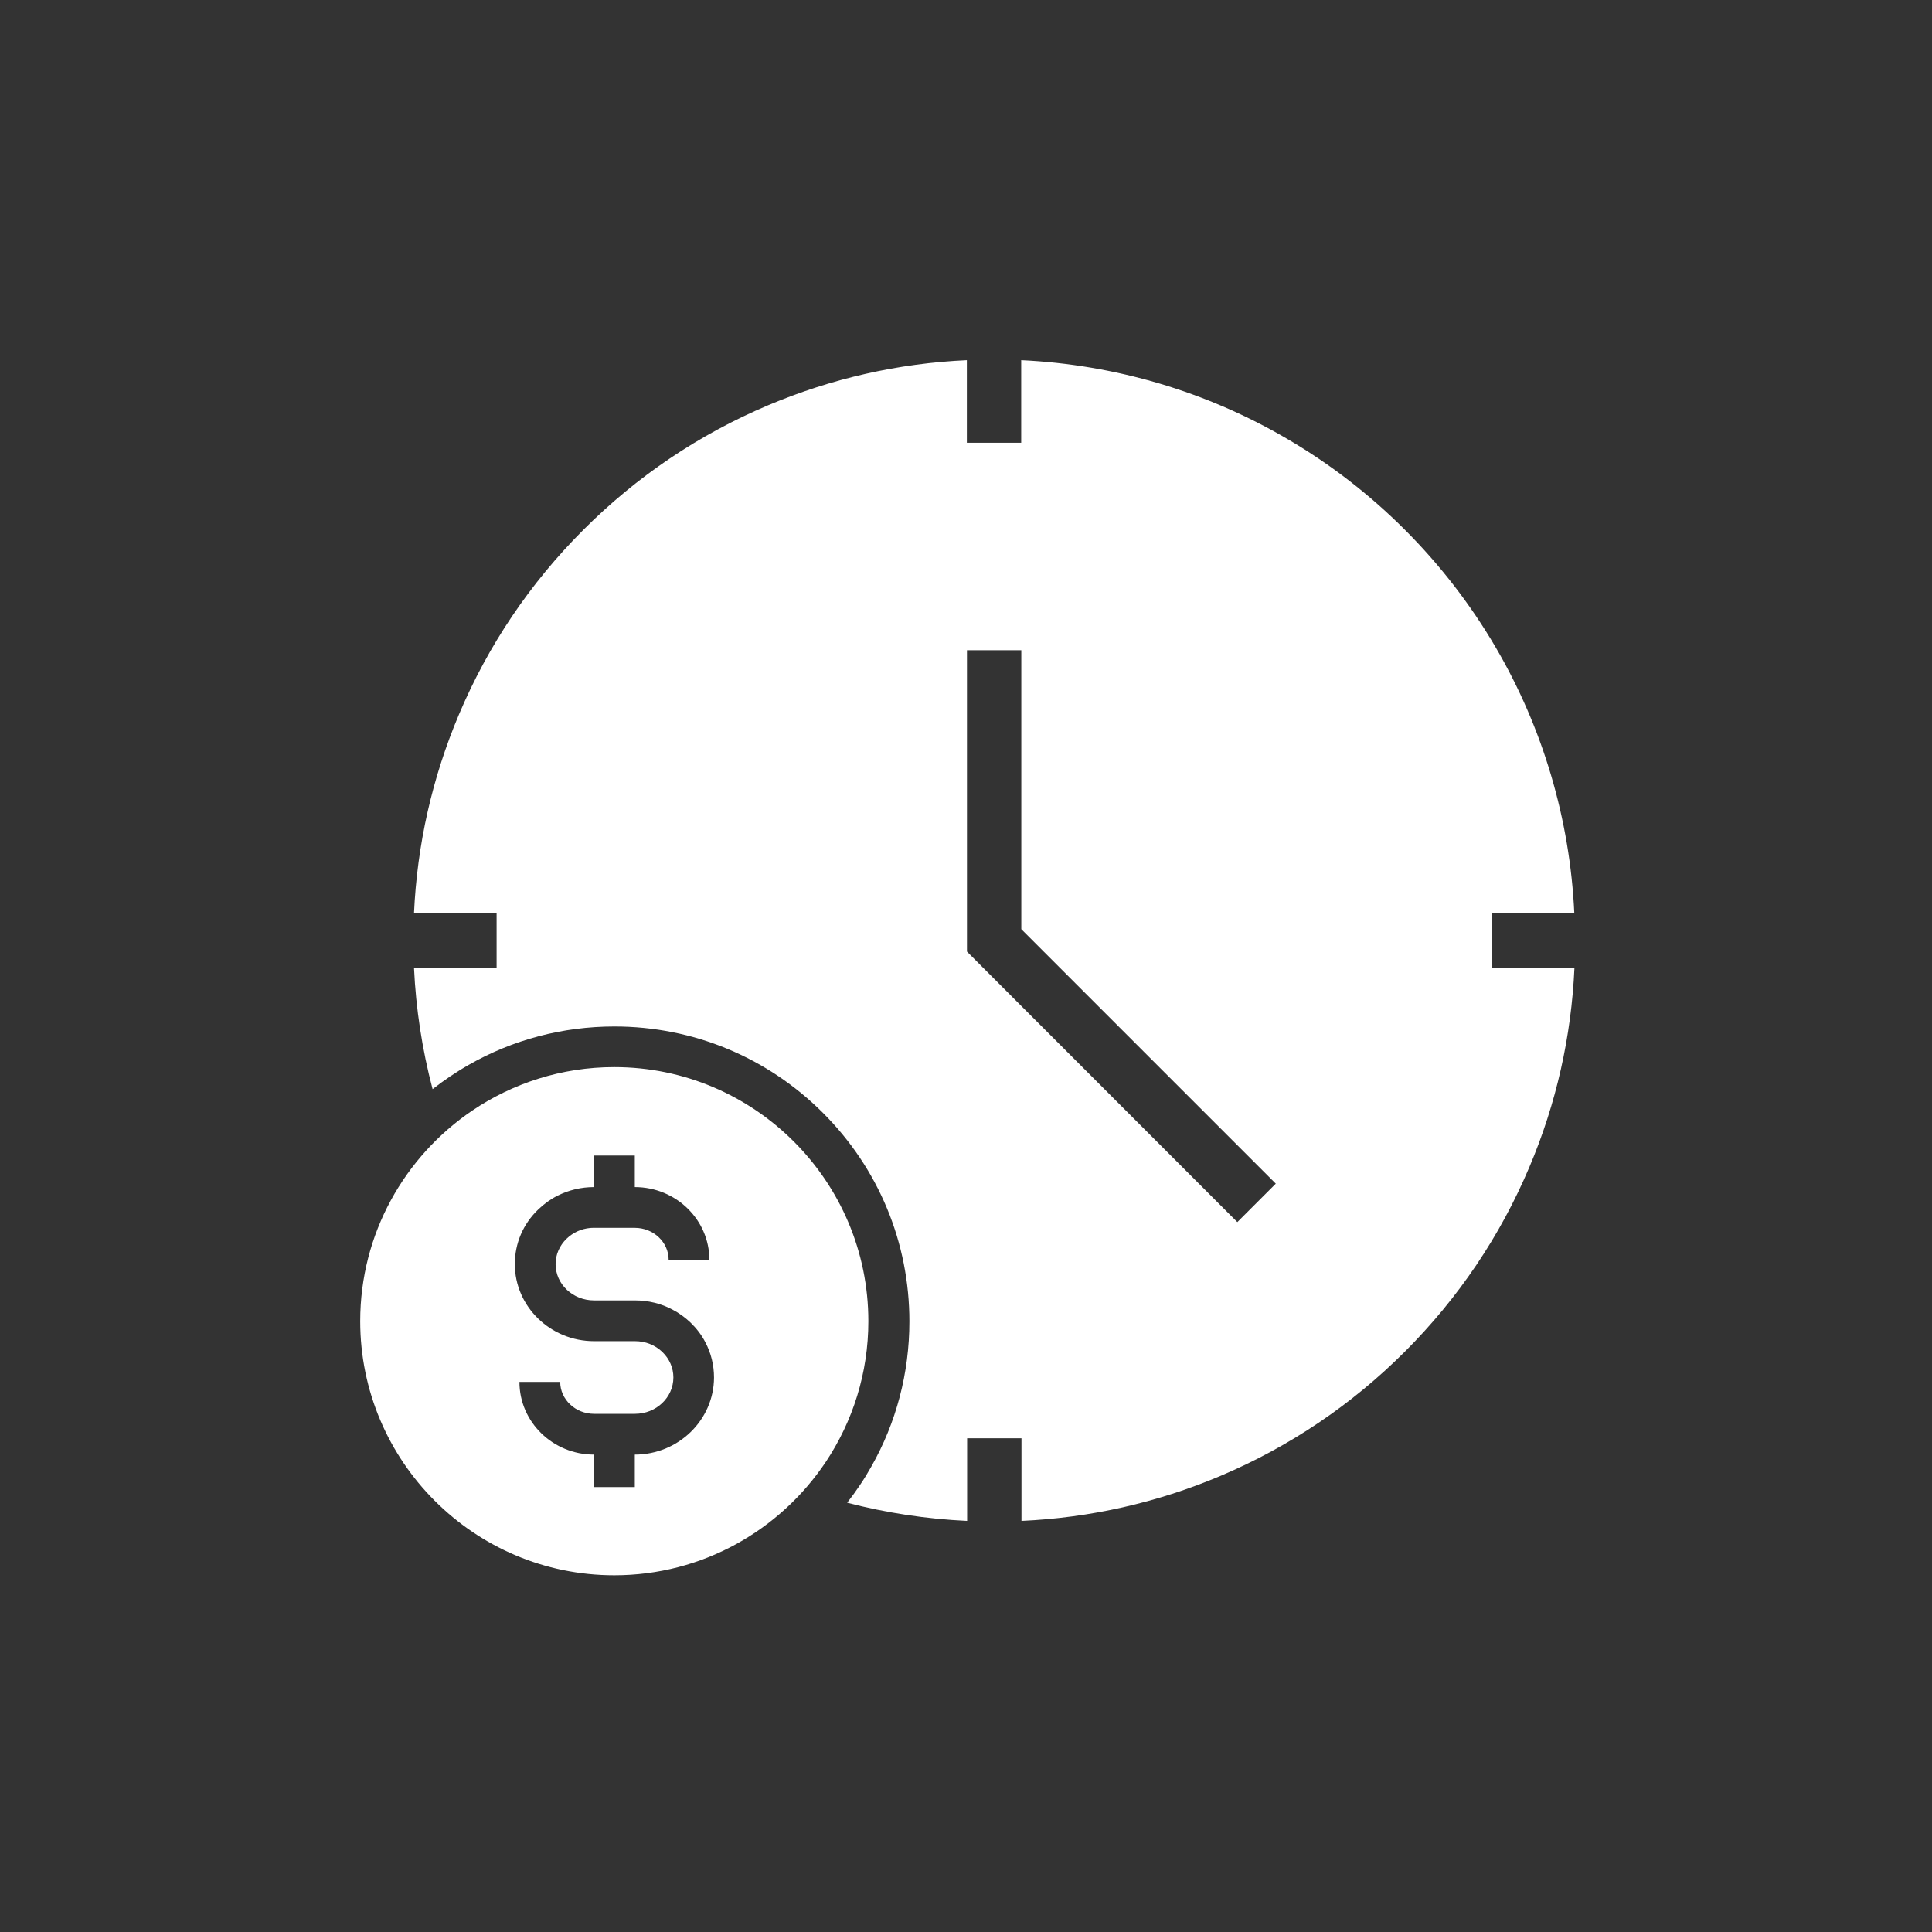 <svg width="70" height="70" viewBox="0 0 70 70" fill="none" xmlns="http://www.w3.org/2000/svg">
<rect x="0" y="0" width="70" height="70" fill="#333333" stroke="none"/>
<path d="M54.047 35.055V33.086H57.04C56.883 29.689 55.903 26.376 54.19 23.452C52.369 20.341 49.76 17.727 46.644 15.905C43.714 14.187 40.401 13.208 37 13.05V16.043H35.031V13.05C32.54 13.163 30.123 13.715 27.829 14.684C25.323 15.743 23.073 17.259 21.139 19.194C19.204 21.128 17.688 23.378 16.63 25.884C15.66 28.178 15.113 30.6 15 33.091H17.993V35.06H15C15.069 36.551 15.295 38.023 15.674 39.461C15.886 39.298 16.098 39.141 16.319 38.993C16.536 38.85 16.753 38.712 16.979 38.584C18.569 37.674 20.381 37.191 22.261 37.191C25.116 37.191 27.799 38.304 29.818 40.322C31.836 42.34 32.949 45.023 32.949 47.879C32.949 49.749 32.471 51.551 31.57 53.136C31.442 53.363 31.309 53.584 31.162 53.801C31.014 54.022 30.861 54.234 30.694 54.446C32.112 54.815 33.569 55.036 35.041 55.105V52.112H37.01V55.105C39.501 54.992 41.923 54.446 44.217 53.476C46.722 52.417 48.972 50.901 50.907 48.967C52.841 47.032 54.358 44.782 55.416 42.276C56.386 39.983 56.932 37.56 57.045 35.069H54.047L54.047 35.055ZM44.831 44.279L35.035 34.478V23.559H37.004V33.666L46.224 42.886L44.831 44.279Z" fill="white"/>
<path d="M22.256 38.663C20.346 38.663 18.574 39.249 17.102 40.244C14.661 41.903 13.051 44.699 13.051 47.869C13.051 52.944 17.181 57.075 22.257 57.075C25.452 57.075 28.267 55.441 29.922 52.965C30.896 51.502 31.462 49.75 31.462 47.869C31.462 42.794 27.337 38.663 22.256 38.663ZM23 52.703V53.88H21.523V52.703C20.031 52.703 18.82 51.522 18.82 50.069H20.297C20.297 50.705 20.849 51.226 21.523 51.226H23.005C23.773 51.226 24.398 50.636 24.398 49.907C24.398 49.562 24.255 49.233 23.999 48.986C23.733 48.73 23.384 48.593 23.005 48.593H21.523C19.943 48.593 18.653 47.337 18.653 45.801C18.653 45.048 18.953 44.344 19.505 43.818C19.716 43.616 19.948 43.448 20.204 43.32C20.607 43.119 21.055 43.01 21.523 43.01V41.868H23V43.01C24.491 43.01 25.702 44.192 25.702 45.644H24.226C24.226 45.004 23.674 44.487 23 44.487H21.518C21.469 44.487 21.424 44.487 21.38 44.492C21.055 44.522 20.76 44.659 20.529 44.881C20.273 45.127 20.13 45.457 20.13 45.801C20.13 46.53 20.755 47.116 21.523 47.116H23.005C23.487 47.116 23.955 47.229 24.368 47.451C24.605 47.574 24.826 47.736 25.023 47.923C25.24 48.135 25.422 48.371 25.555 48.632C25.761 49.021 25.87 49.459 25.87 49.912C25.865 51.448 24.58 52.703 23 52.703L23 52.703Z" fill="white"/>
</svg>
